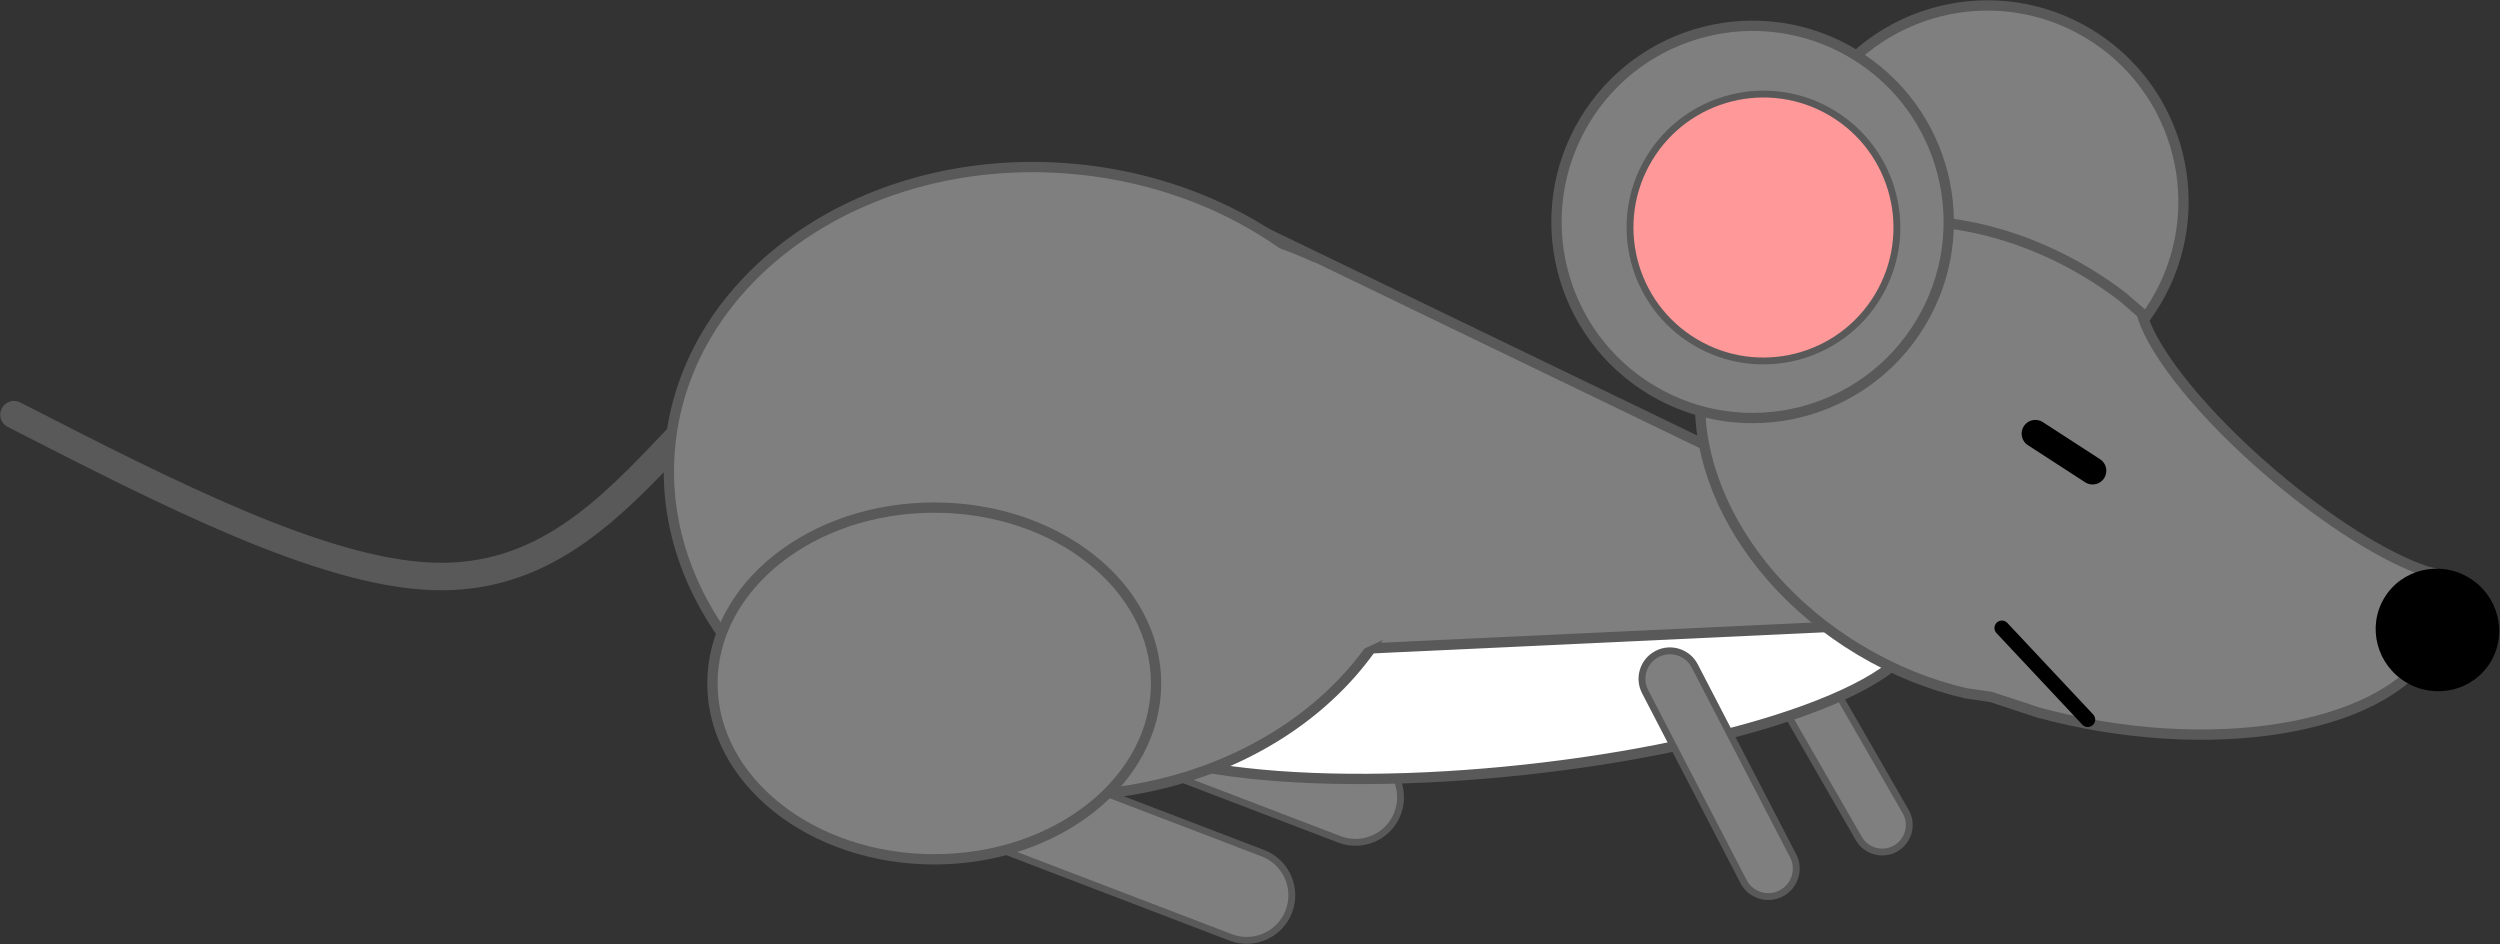 <svg width="2502" height="945" xmlns="http://www.w3.org/2000/svg" xmlns:xlink="http://www.w3.org/1999/xlink" overflow="hidden"><rect width="100%" height="100%" fill="#333333" stroke="none"/><defs><clipPath id="clip0"><rect x="1113" y="1112" width="2502" height="945"/></clipPath></defs><g clip-path="url(#clip0)" transform="translate(-1113 -1112)"><path d="M1790 1551.43C1723.04 1622.17 1656.08 1692.9 1545.58 1688.83 1435.08 1684.76 1281.04 1605.88 1127 1527" stroke="#595959" stroke-width="27.5" stroke-linecap="round" stroke-miterlimit="8" fill="none" fill-rule="evenodd"/><path d="M2031 1742.05C2039.91 1718.79 2065.98 1707.15 2089.24 1716.05L2485.69 1867.79C2508.96 1876.69 2520.6 1902.76 2511.69 1926.02L2511.69 1926.02C2502.79 1949.29 2476.71 1960.93 2453.45 1952.02L2057 1800.29C2033.74 1791.38 2022.1 1765.31 2031 1742.05Z" stroke="#595959" stroke-width="6.875" stroke-miterlimit="8" fill="#7F7F7F" fill-rule="evenodd"/><path d="M2869.66 1771.08C2862.21 1758.13 2866.67 1741.6 2879.61 1734.15L2879.61 1734.15C2892.56 1726.7 2909.09 1731.15 2916.54 1744.1L3020.18 1924.19C3027.63 1937.14 3023.18 1953.67 3010.23 1961.12L3010.23 1961.12C2997.29 1968.57 2980.75 1964.11 2973.3 1951.17Z" stroke="#595959" stroke-width="6.875" stroke-miterlimit="8" fill="#7F7F7F" fill-rule="evenodd"/><path d="M2853.69 1675.51C3038.98 1689.32 3085.69 1748.24 2958.02 1807.1 2830.36 1865.96 2576.66 1902.48 2391.37 1888.66 2206.09 1874.85 2159.38 1815.93 2287.04 1757.07 2296.97 1752.5 2307.8 1748 2319.49 1743.6Z" stroke="#595959" stroke-width="10.312" stroke-miterlimit="8" fill="#FFFFFF" fill-rule="evenodd"/><path d="M2326.75 1319.5 3174.16 1728.61 2274.88 1770.7Z" stroke="#595959" stroke-width="10.312" stroke-miterlimit="8" fill="#7F7F7F" fill-rule="evenodd"/><path d="M1783.51 1559.66C1799.25 1386.9 1980.21 1262.18 2187.69 1281.09 2395.17 1300 2550.6 1455.37 2534.86 1628.13 2519.11 1800.89 2338.16 1925.61 2130.68 1906.7 1923.2 1887.79 1767.77 1732.42 1783.51 1559.66Z" stroke="#595959" stroke-width="10.312" stroke-miterlimit="8" fill="#7F7F7F" fill-rule="evenodd"/><path d="M1922.2 1840.15C1931.1 1816.89 1957.17 1805.25 1980.43 1814.15L2376.89 1965.89C2400.15 1974.79 2411.79 2000.87 2402.88 2024.13L2402.88 2024.13C2393.98 2047.39 2367.91 2059.03 2344.65 2050.13L1948.19 1898.39C1924.93 1889.49 1913.29 1863.41 1922.2 1840.15Z" stroke="#595959" stroke-width="6.875" stroke-miterlimit="8" fill="#7F7F7F" fill-rule="evenodd"/><path d="M2759.43 1804.19C2752.32 1790.48 2757.68 1773.6 2771.39 1766.49L2771.39 1766.49C2785.1 1759.38 2801.98 1764.74 2809.09 1778.46L2907.54 1968.43C2914.65 1982.15 2909.3 1999.03 2895.58 2006.13L2895.58 2006.13C2881.87 2013.24 2864.99 2007.89 2857.88 1994.17Z" stroke="#595959" stroke-width="6.875" stroke-miterlimit="8" fill="#7F7F7F" fill-rule="evenodd"/><path d="M2060.27 1468.86C2098.72 1359.23 2247.17 1311.49 2391.84 1362.24 2536.51 1412.98 2622.61 1542.98 2584.16 1652.61 2545.71 1762.24 2397.26 1809.97 2252.59 1759.23 2107.93 1708.49 2021.82 1578.49 2060.27 1468.86Z" stroke="#7F7F7F" stroke-width="4.583" stroke-miterlimit="8" fill="#7F7F7F" fill-rule="evenodd"/><path d="M1826 1796C1826 1698.8 1925.39 1620 2048 1620 2170.61 1620 2270 1698.8 2270 1796 2270 1893.2 2170.61 1972 2048 1972 1925.39 1972 1826 1893.2 1826 1796Z" stroke="#595959" stroke-width="10.312" stroke-miterlimit="8" fill="#7F7F7F" fill-rule="evenodd"/><path d="M2933.53 1212.98C2989.18 1119.97 3109.7 1089.67 3202.72 1145.32 3295.74 1200.97 3326.03 1321.49 3270.38 1414.5 3214.73 1507.52 3094.21 1537.82 3001.2 1482.17 2908.18 1426.52 2877.88 1306 2933.53 1212.98Z" stroke="#595959" stroke-width="10.312" stroke-miterlimit="8" fill="#7F7F7F" fill-rule="evenodd"/><path d="M3010.56 1333.14C3021.04 1332.68 3031.71 1332.79 3042.52 1333.49 3094.39 1336.82 3149.34 1353.52 3200.82 1384.31 3213.69 1392.01 3225.89 1400.32 3237.37 1409.14L3256.9 1426.02 3257.26 1428.43C3268.7 1465.96 3317.96 1527.51 3386.59 1586.11 3443.78 1634.94 3500.89 1670.17 3540.83 1683.68L3549.35 1685.82 3555.83 1709.45C3556.91 1717.64 3556.82 1725.82 3555.48 1733.95 3541.08 1820.62 3388.91 1867.55 3215.58 1838.77 3193.92 1835.17 3172.94 1830.56 3152.86 1825.08L3105.79 1809.56 3080.07 1805.74C3044.61 1797.53 3008.75 1783.26 2974.43 1762.73 2837.16 1680.61 2776.55 1529.32 2839.07 1424.82 2873.26 1367.67 2937.19 1336.36 3010.56 1333.14Z" stroke="#595959" stroke-width="10.312" stroke-miterlimit="8" fill="#7F7F7F" fill-rule="evenodd"/><path d="M2698.6 1233.34C2754.25 1140.32 2874.76 1110.03 2967.78 1165.68 3060.8 1221.33 3091.09 1341.84 3035.45 1434.86 2979.8 1527.88 2859.28 1558.17 2766.26 1502.52 2673.24 1446.88 2642.95 1326.36 2698.6 1233.34Z" stroke="#595959" stroke-width="10.312" stroke-miterlimit="8" fill="#7F7F7F" fill-rule="evenodd"/><path d="M2763.27 1271.14C2801.14 1207.85 2883.14 1187.23 2946.43 1225.1 3009.72 1262.96 3030.33 1344.97 2992.47 1408.26 2954.61 1471.55 2872.6 1492.16 2809.31 1454.3 2746.02 1416.43 2725.41 1334.43 2763.27 1271.14Z" stroke="#595959" stroke-width="6.875" stroke-miterlimit="8" fill="#FF9999" fill-rule="evenodd"/><path d="M3499.1 1710.59C3516.42 1681.65 3554.31 1672.46 3583.74 1690.07 3613.17 1707.67 3622.99 1745.41 3605.67 1774.35 3588.36 1803.29 3550.46 1812.48 3521.04 1794.88 3491.61 1777.27 3481.79 1739.54 3499.1 1710.59Z" fill-rule="evenodd"/><path d="M3150 1546 3207.26 1583.11" stroke="#000000" stroke-width="27.5" stroke-linecap="round" stroke-miterlimit="8" fill="none" fill-rule="evenodd"/><path d="M3116.5 1740.5 3202.43 1832.14" stroke="#000000" stroke-width="14.896" stroke-linecap="round" stroke-miterlimit="8" fill="none" fill-rule="evenodd"/></g></svg>